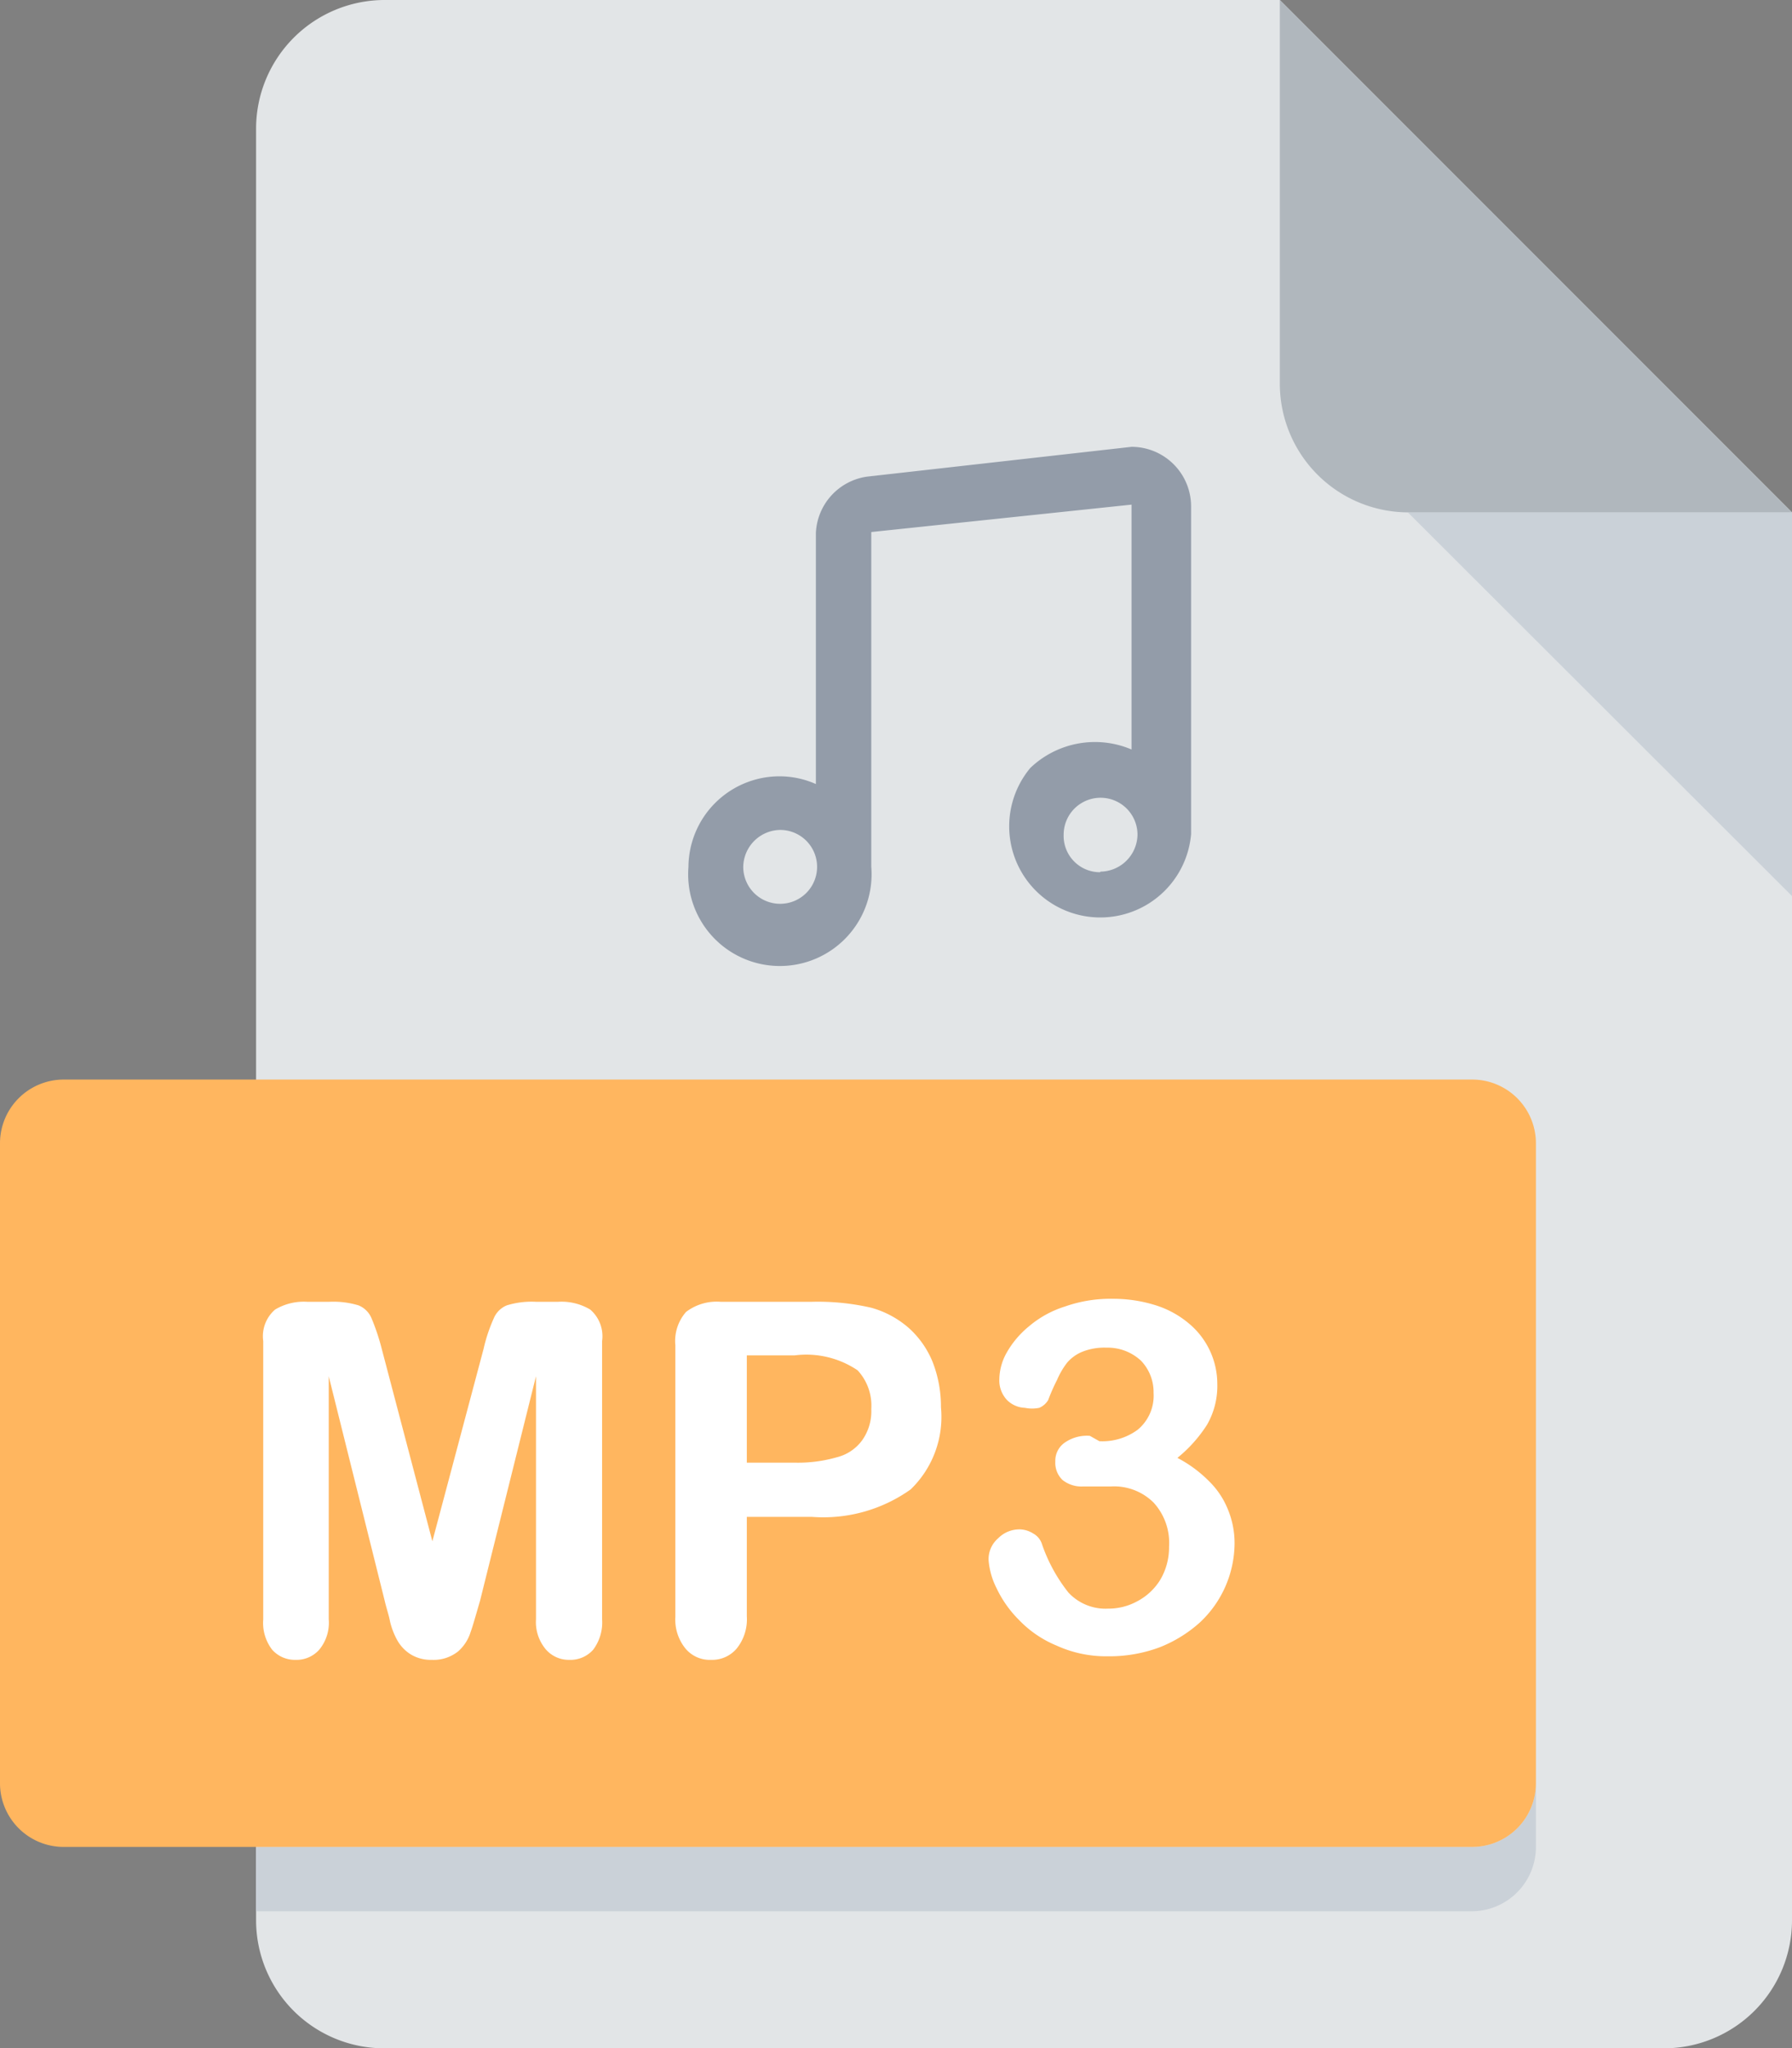 <svg xmlns="http://www.w3.org/2000/svg" viewBox="0 0 30.09 34.38"><rect x="0" y="0" width="30.09" height="34.38" fill="#808080" stroke="none"/><defs><style>.cls-1{fill:#e2e5e7;}.cls-2{fill:#cad1d8;}.cls-3{fill:#b0b7bd;}.cls-4{fill:#ffb65f;}.cls-5{fill:#fff;}.cls-6{fill:#44546c;opacity:0.5;}</style></defs><g id="Layer_2" data-name="Layer 2"><g id="Layer_1-2" data-name="Layer 1"><path class="cls-1" d="M6.45,0A2.16,2.16,0,0,0,4.3,2.15V32.24a2.15,2.15,0,0,0,2.15,2.14H27.94a2.15,2.15,0,0,0,2.15-2.14V8.6L21.49,0Z"/><path class="cls-2" d="M24.71,31H4.3v1.08H24.71A1.08,1.08,0,0,0,25.79,31V29.94A1.07,1.07,0,0,1,24.71,31Z"/><polygon class="cls-2" points="30.09 15.04 23.64 8.6 30.09 8.6 30.09 15.04"/><path class="cls-3" d="M23.64,8.6h6.45L21.49,0V6.45A2.16,2.16,0,0,0,23.64,8.6Z"/><path class="cls-4" d="M25.79,29.94A1.07,1.07,0,0,1,24.71,31H1.07A1.07,1.07,0,0,1,0,29.94V19.19a1.07,1.07,0,0,1,1.07-1.07H24.71a1.07,1.07,0,0,1,1.08,1.07Z"/><path class="cls-5" d="M6.46,26.87,5.52,23.1v4.08a.71.71,0,0,1-.16.51.51.51,0,0,1-.4.17.51.51,0,0,1-.39-.17.74.74,0,0,1-.15-.51V22.51a.59.59,0,0,1,.2-.53.94.94,0,0,1,.54-.13h.37a1.46,1.46,0,0,1,.49.06.4.4,0,0,1,.22.22,3.67,3.67,0,0,1,.17.51l.85,3.23.86-3.23a2.68,2.68,0,0,1,.17-.51.4.4,0,0,1,.22-.22A1.42,1.42,0,0,1,9,21.85h.37a.94.94,0,0,1,.54.13.59.59,0,0,1,.2.53v4.67a.76.76,0,0,1-.15.51.51.51,0,0,1-.4.17.51.51,0,0,1-.39-.17A.71.71,0,0,1,9,27.18V23.1l-.94,3.77c-.07.24-.12.42-.16.53a.71.71,0,0,1-.21.32.66.66,0,0,1-.44.14.65.65,0,0,1-.35-.09.66.66,0,0,1-.23-.24,1.25,1.25,0,0,1-.12-.31C6.53,27.11,6.49,27,6.46,26.87Z"/><path class="cls-5" d="M13.63,25.46H12.54v1.67a.78.78,0,0,1-.17.54.54.54,0,0,1-.43.19.53.53,0,0,1-.43-.19.77.77,0,0,1-.17-.53V22.58a.74.74,0,0,1,.18-.56.85.85,0,0,1,.58-.17h1.53a4,4,0,0,1,1,.1,1.61,1.61,0,0,1,.63.34,1.55,1.55,0,0,1,.4.57,2.06,2.06,0,0,1,.14.76A1.69,1.69,0,0,1,15.29,25,2.53,2.53,0,0,1,13.63,25.46Zm-.29-2.71h-.8v1.8h.8a2.36,2.36,0,0,0,.71-.09.75.75,0,0,0,.43-.29.84.84,0,0,0,.15-.52A.87.87,0,0,0,14.4,23,1.54,1.54,0,0,0,13.34,22.75Z"/><path class="cls-5" d="M18.46,24.19A1,1,0,0,0,19.1,24a.74.74,0,0,0,.27-.62.76.76,0,0,0-.21-.54.82.82,0,0,0-.58-.22,1,1,0,0,0-.41.07.67.67,0,0,0-.25.18,1.31,1.31,0,0,0-.17.29,3.23,3.23,0,0,0-.15.34.32.32,0,0,1-.15.13.6.6,0,0,1-.24,0,.45.45,0,0,1-.3-.13.48.48,0,0,1-.13-.35.94.94,0,0,1,.12-.44,1.57,1.57,0,0,1,.38-.45,1.73,1.73,0,0,1,.6-.33,2.3,2.3,0,0,1,.81-.13,2.36,2.36,0,0,1,.72.11,1.61,1.61,0,0,1,.56.31,1.32,1.32,0,0,1,.47,1,1.31,1.31,0,0,1-.17.69,2.32,2.32,0,0,1-.5.56,2.14,2.14,0,0,1,.53.39,1.39,1.39,0,0,1,.32.48,1.48,1.48,0,0,1,.11.57,1.83,1.83,0,0,1-.58,1.32,2.23,2.23,0,0,1-.68.42,2.41,2.41,0,0,1-.87.15,2,2,0,0,1-.86-.18,1.85,1.85,0,0,1-.63-.43,1.9,1.9,0,0,1-.38-.54,1.25,1.25,0,0,1-.13-.46.46.46,0,0,1,.16-.37.5.5,0,0,1,.37-.15.44.44,0,0,1,.22.07.31.31,0,0,1,.14.16,2.73,2.73,0,0,0,.45.83.85.85,0,0,0,.67.27,1,1,0,0,0,.48-.12,1,1,0,0,0,.39-.36,1.07,1.07,0,0,0,.15-.56,1,1,0,0,0-.26-.74.94.94,0,0,0-.72-.27H18.4l-.22,0a.51.51,0,0,1-.34-.11.4.4,0,0,1-.12-.31.37.37,0,0,1,.15-.31.65.65,0,0,1,.43-.12Z"/><path class="cls-6" d="M20,8.5a1,1,0,0,0-1-1L14.56,8a1,1,0,0,0-.86.94v4.22a1.51,1.51,0,0,0-.61-.13h0a1.53,1.53,0,0,0-1.53,1.52,1.54,1.54,0,1,0,3.07,0V8.93l0,0L19,8.47s0,0,0,0v4.11a1.57,1.57,0,0,0-1.7.31A1.53,1.53,0,1,0,20,14Zm-6.9,6.67h0a.62.62,0,0,1-.62-.62.63.63,0,0,1,.62-.62h0a.62.62,0,0,1,0,1.24Zm5.37-.53h0a.61.61,0,0,1-.61-.63.62.62,0,0,1,1.24,0,.63.63,0,0,1-.62.62Z"/></g></g></svg>